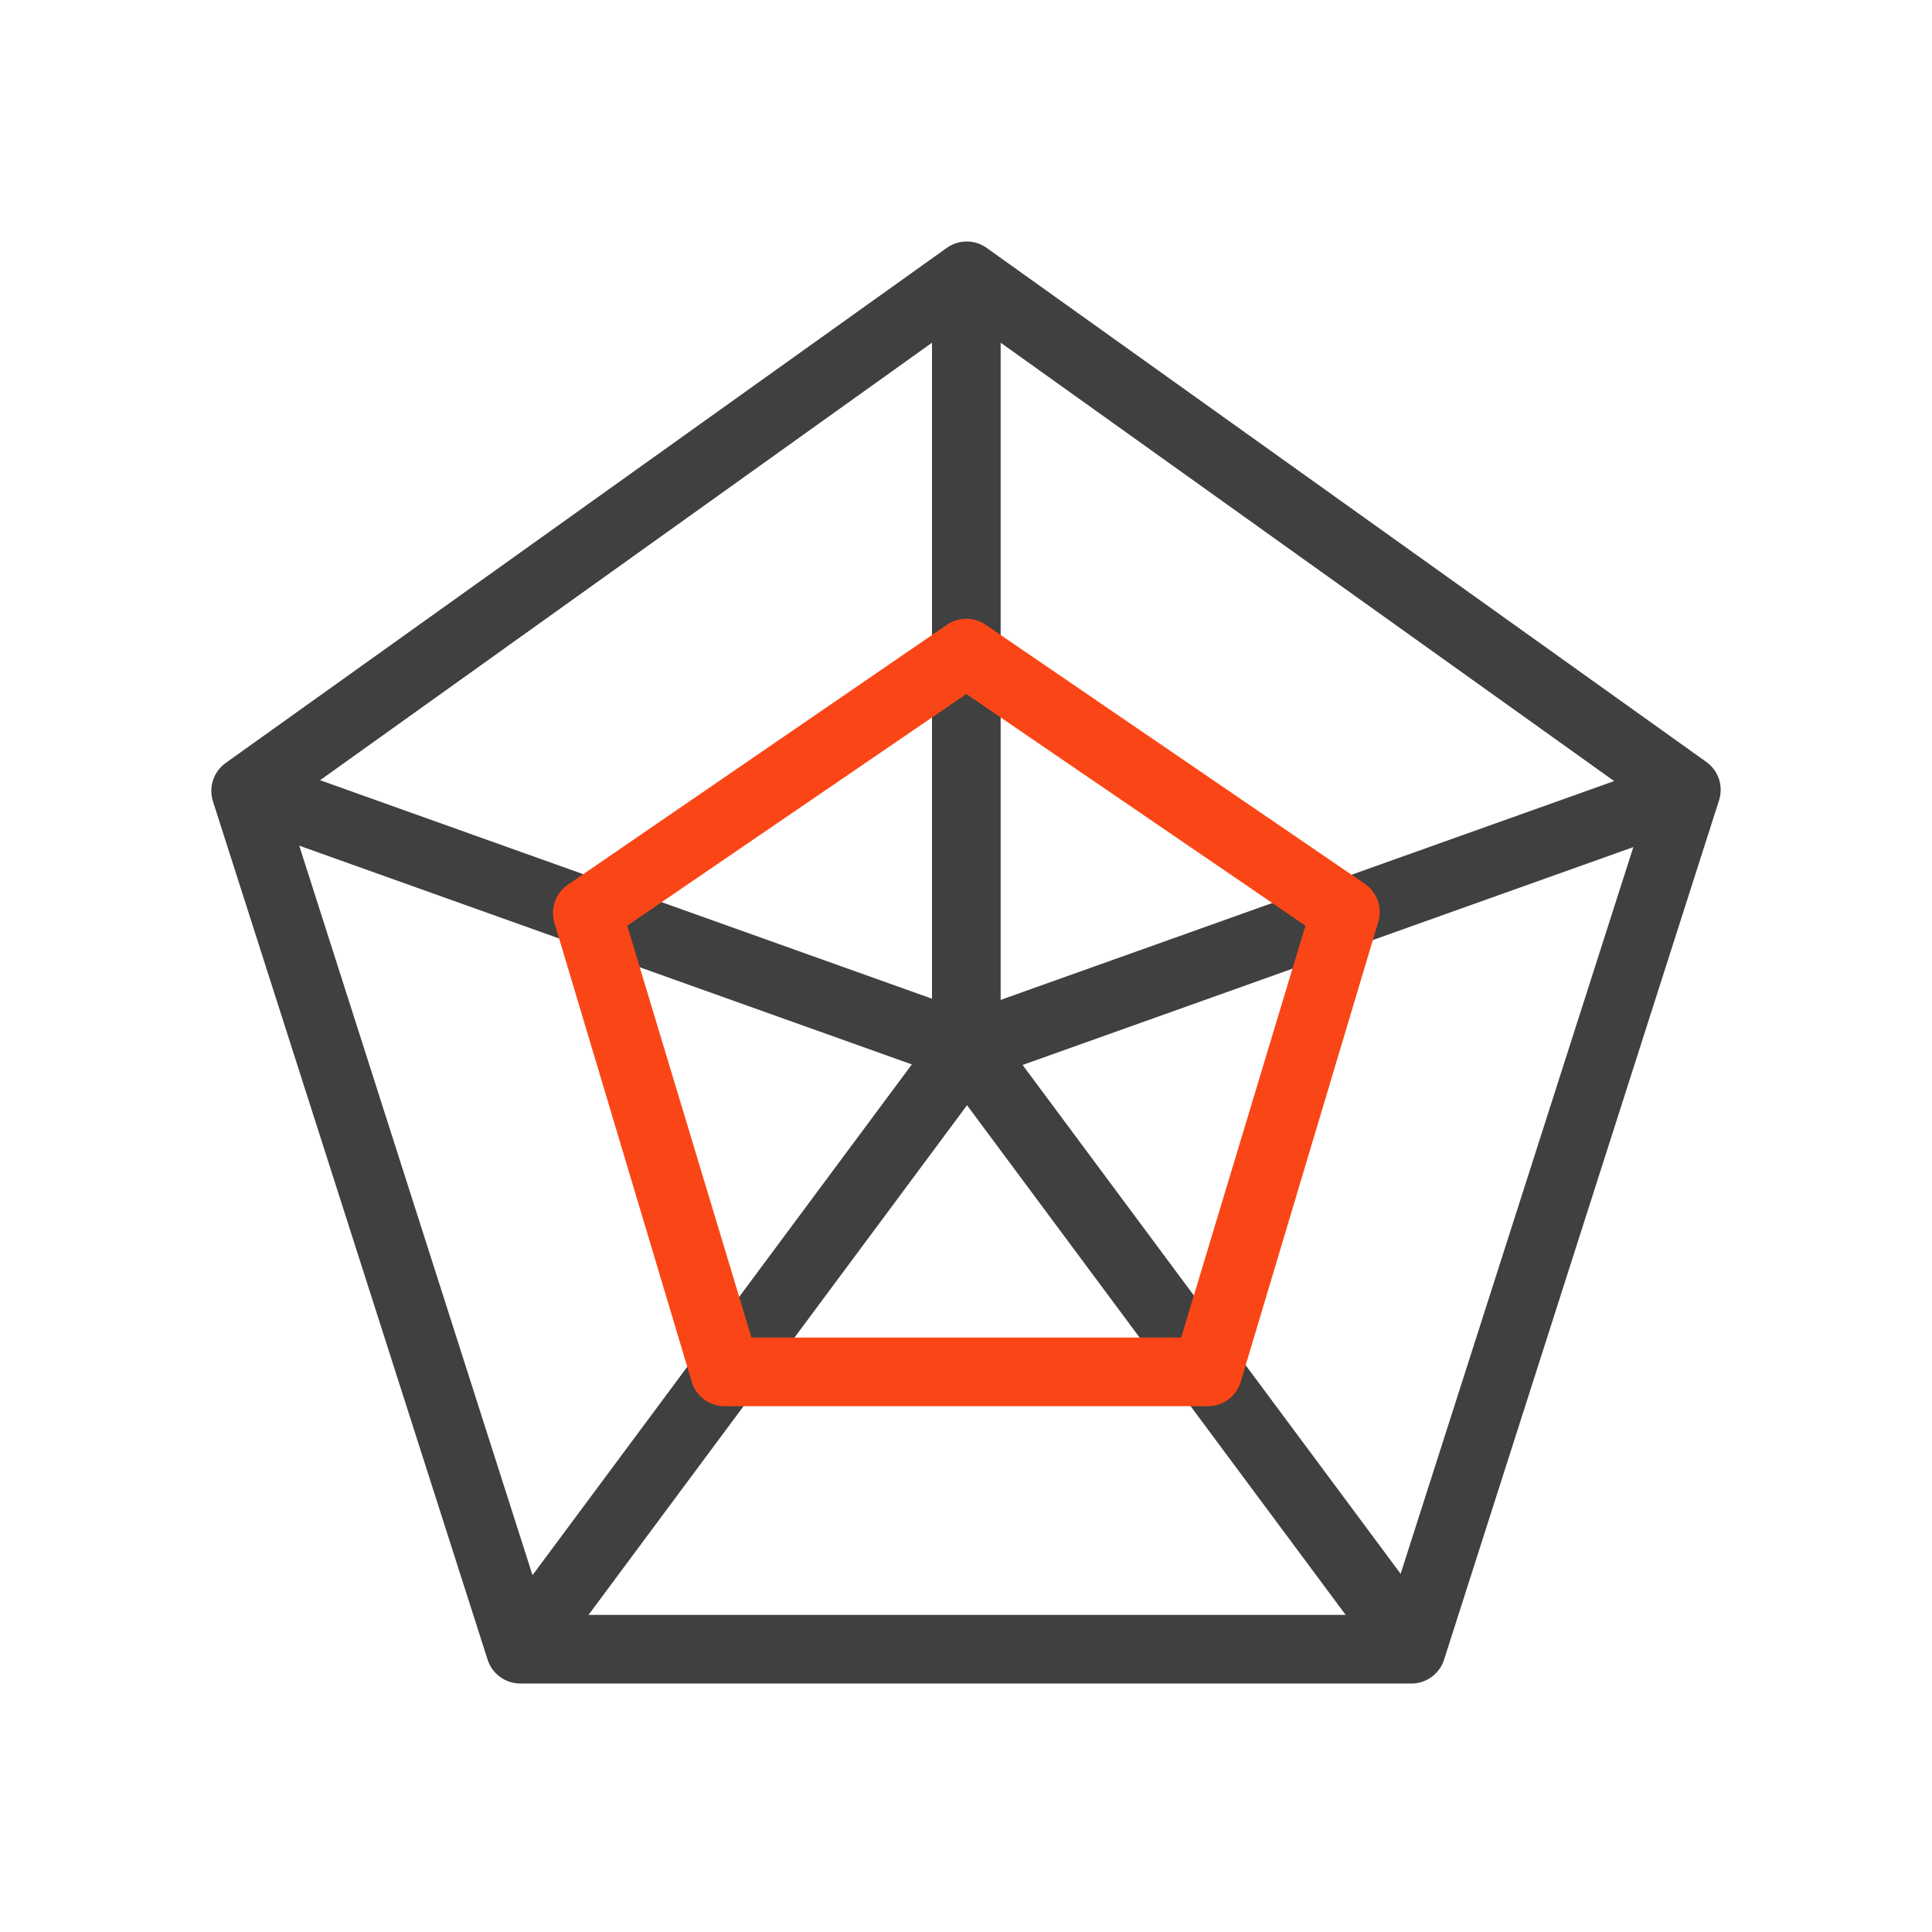 <svg width="64" height="64" viewBox="0 0 64 64" fill="none" xmlns="http://www.w3.org/2000/svg">
<path d="M8.534 25.107L7.769 27.249L31.647 35.775L32.412 33.633L8.534 25.107Z" fill="#404040"/>
<path d="M31.106 34.048L16.328 53.946L18.154 55.302L32.932 35.403L31.106 34.048Z" fill="#404040"/>
<path d="M33.148 9.153H30.874V34.734H33.148V9.153Z" fill="#404040"/>
<path d="M55.52 25.143L31.639 33.661L32.403 35.803L56.283 27.285L55.52 25.143Z" fill="#404040"/>
<path d="M32.95 34.033L31.125 35.389L45.906 55.285L47.731 53.929L32.95 34.033Z" fill="#404040"/>
<path d="M46.792 55.769H17.231C16.989 55.768 16.755 55.69 16.561 55.547C16.367 55.404 16.223 55.203 16.151 54.973L7.055 26.548C6.981 26.319 6.982 26.072 7.057 25.843C7.133 25.614 7.279 25.415 7.475 25.275L31.352 8.22C31.539 8.083 31.763 8.006 31.995 8C32.226 7.994 32.454 8.059 32.648 8.186L56.525 25.241C56.721 25.381 56.867 25.58 56.943 25.809C57.018 26.038 57.019 26.285 56.945 26.514L47.849 54.939C47.784 55.171 47.647 55.377 47.456 55.527C47.266 55.676 47.034 55.761 46.792 55.769V55.769ZM18.061 53.495H45.962L54.558 26.651L32.011 10.54L9.477 26.651L18.061 53.495Z" fill="#404040"/>
<path d="M39.97 46.582H24.052C23.8 46.593 23.551 46.519 23.345 46.373C23.139 46.227 22.988 46.016 22.915 45.775L18.367 30.573C18.297 30.34 18.303 30.091 18.385 29.862C18.466 29.632 18.62 29.435 18.822 29.3L31.374 20.693C31.562 20.566 31.784 20.498 32.011 20.498C32.238 20.498 32.459 20.566 32.648 20.693L45.211 29.277C45.411 29.414 45.562 29.612 45.642 29.841C45.722 30.07 45.726 30.319 45.654 30.55L41.107 45.752C41.038 45.998 40.888 46.213 40.682 46.364C40.476 46.514 40.225 46.591 39.97 46.582V46.582ZM24.893 44.308H39.128L43.244 30.664L32.011 22.99L20.777 30.664L24.893 44.308Z" fill="#FA4616"/>
</svg>
